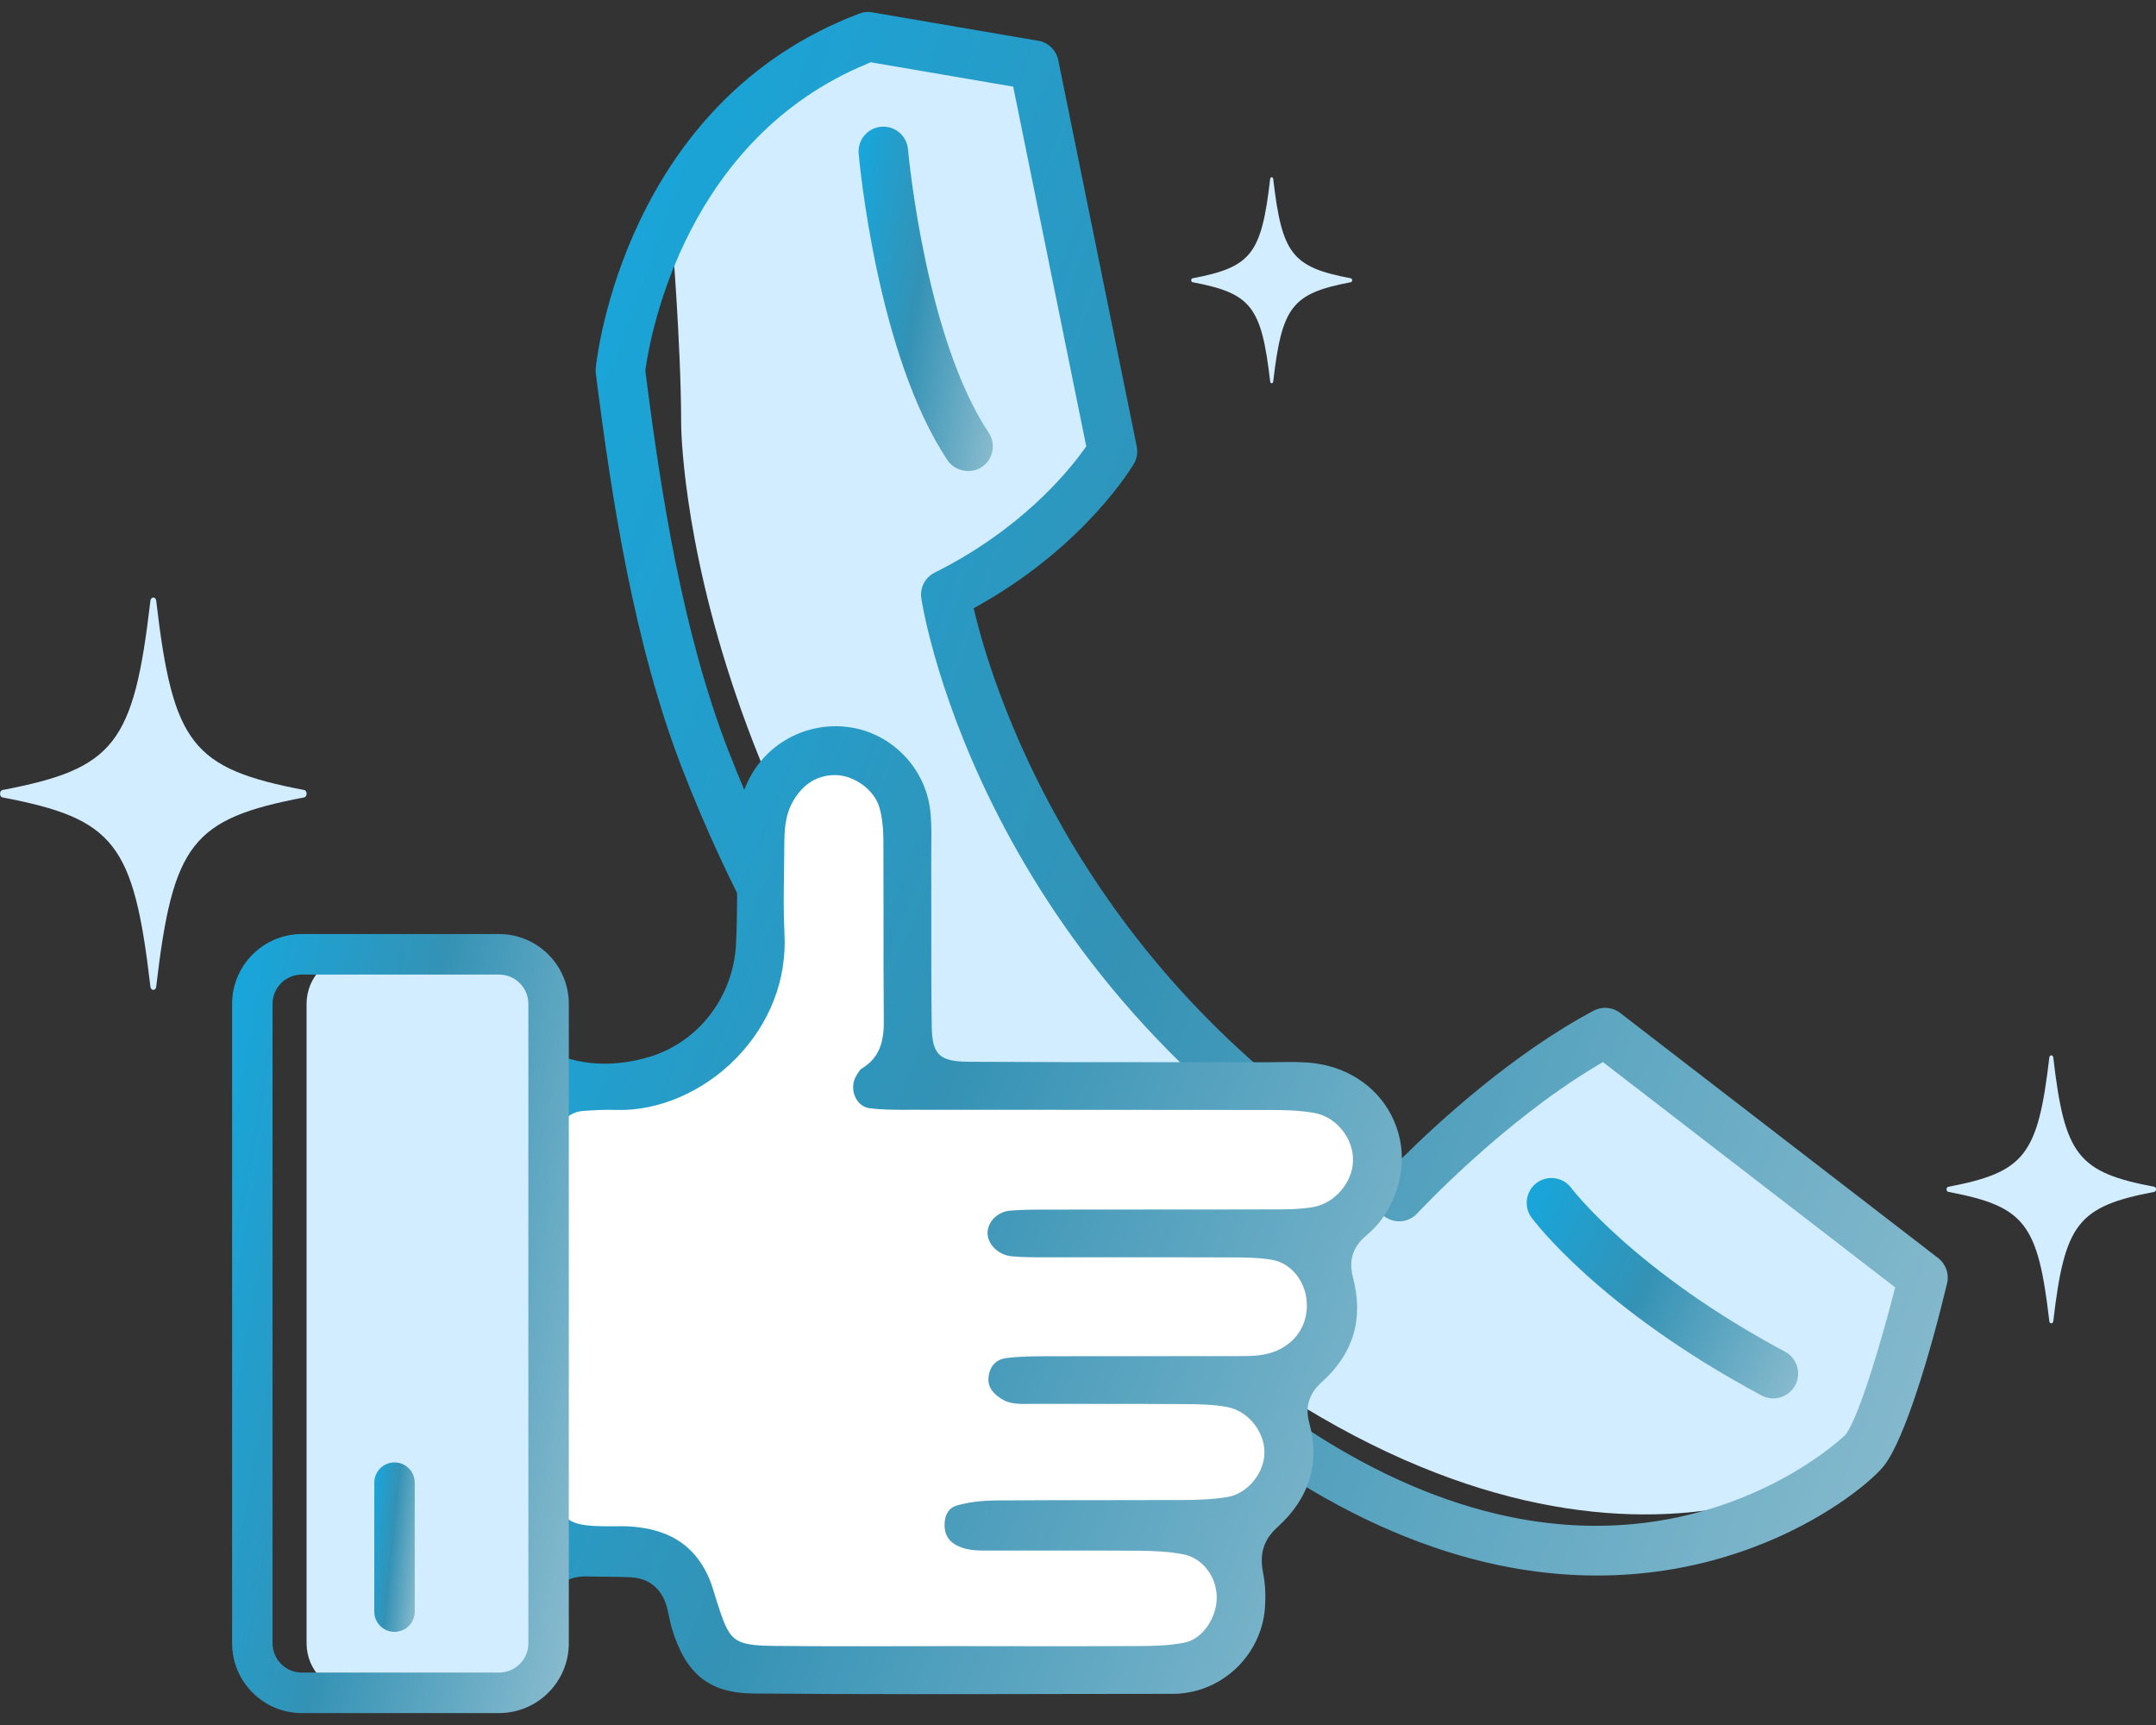 <svg width="150" height="120" viewBox="0 0 150 120" fill="none" xmlns="http://www.w3.org/2000/svg">
<rect x="0" y="0" width="150" height="120" fill="#333333" stroke="none"/>
<g clip-path="url(#clip0_21_335)">
<path d="M62.975 3.464L58.334 2.797C58.334 2.797 50.395 9.597 46.701 15.735C46.701 15.735 47.39 23.882 47.39 29.485C47.39 29.485 47.418 60.502 78.167 88.383C106.216 113.818 126.73 104.261 130.664 100.072L133.593 88.383L113.873 73.008C113.873 73.008 106.277 70.716 97.218 83.26C97.218 83.26 67.228 64.931 65.775 41.356C65.775 41.356 78.167 34.951 77.099 30.546C76.033 26.141 71.767 4.328 71.767 4.328L62.975 3.464Z" fill="#D2EDFF"/>
<path d="M59.796 0.942C43.526 7.08 41.524 24.831 41.449 25.587C41.435 25.723 41.435 25.855 41.454 25.981C42.555 34.74 44.131 44.85 47.446 53.425C60.668 87.604 86.508 101.105 89.41 102.532L89.5 102.584C94.404 105.74 99.366 107.853 104.246 108.877C119.555 112.085 129.725 103.721 131.095 101.94C132.525 100.081 134.288 94.183 135.464 89.28C135.624 88.618 135.38 87.928 134.841 87.514L112.724 70.468C112.189 70.054 111.462 69.993 110.867 70.313C105.268 73.29 100.101 78.029 97.523 80.588L97.035 81.072L96.448 80.71C75.518 67.899 69.31 48.579 67.903 42.967L67.739 42.319L68.32 41.986C75.569 37.839 78.757 32.486 78.889 32.26C79.1 31.894 79.171 31.466 79.086 31.053L73.628 4.192C73.492 3.52 72.972 2.989 72.32 2.853C72.297 2.848 72.269 2.844 72.245 2.839L60.697 0.862C60.392 0.801 60.082 0.834 59.796 0.942ZM60.579 4.332L70.492 6.028L75.574 31.049L75.349 31.363C74.214 32.932 70.937 36.89 65.034 39.83C64.358 40.168 63.983 40.892 64.101 41.638C64.269 42.737 68.593 68.754 96.491 84.73C97.189 85.134 98.057 84.997 98.606 84.406C98.662 84.344 104.466 78.103 111.008 74.187L111.519 73.882L131.854 89.558L131.709 90.121C130.93 93.126 129.36 98.55 128.408 99.79L128.371 99.832C128.291 99.922 119.377 108.52 104.954 105.501C100.443 104.557 95.825 102.57 91.235 99.598C91.174 99.56 91.108 99.522 91.042 99.489C90.766 99.358 63.782 86.096 50.658 52.176C47.493 44 45.978 34.294 44.909 25.878L44.895 25.761L44.914 25.643C45.294 23.009 47.821 9.592 60.349 4.431L60.579 4.332Z" fill="url(#paint0_linear_21_335)"/>
<path d="M68.785 30.1C64.419 23.544 63.219 10.921 63.172 10.386C63.13 9.926 62.914 9.508 62.562 9.212C62.342 9.029 62.084 8.902 61.812 8.845C61.648 8.813 61.479 8.803 61.306 8.817C60.359 8.902 59.66 9.738 59.74 10.686C59.791 11.255 61.02 24.657 65.92 32.016C66.426 32.777 67.537 33.002 68.306 32.49C69.099 31.96 69.314 30.889 68.785 30.1Z" fill="url(#paint1_linear_21_335)"/>
<path d="M106.548 84.696C106.736 84.95 111.307 91.06 122.57 97.08C122.716 97.156 122.87 97.212 123.029 97.244C123.77 97.4 124.539 97.038 124.9 96.366C125.116 95.958 125.163 95.493 125.027 95.052C124.891 94.61 124.596 94.249 124.192 94.033C113.741 88.449 109.357 82.696 109.315 82.64C108.752 81.884 107.678 81.724 106.914 82.283C106.155 82.851 105.99 83.931 106.548 84.696Z" fill="url(#paint2_linear_21_335)"/>
<path d="M29.23 115.372H28.231C25.423 115.372 23.149 113.094 23.149 110.281V73.464C23.149 70.651 25.423 68.373 28.231 68.373H29.23C33.047 68.373 36.137 71.472 36.137 75.29V108.455C36.141 112.272 33.047 115.372 29.23 115.372Z" fill="#D2EDFF"/>
<path d="M38.167 75.647C38.167 75.647 47.019 76.779 50.737 70.669C53.509 66.124 52.004 56.67 52.004 56.67C52.004 56.67 56.397 50.171 60.556 54.43C64.715 58.69 62.3 73.952 62.933 74.487C63.566 75.023 91.661 73.933 93.612 75.957C95.563 77.977 93.72 83.696 93.612 84.804C93.504 85.913 92.393 91.67 92.233 92.445C92.074 93.22 90.335 96.798 90.335 97.343C90.335 97.888 88.576 102.397 88.825 103.021C89.068 103.641 85.266 109.774 85.266 109.774C85.266 109.774 87.165 113.282 85.899 113.981C84.633 114.681 81.304 116.616 80.83 116.428C80.357 116.24 52.163 116.442 52.163 116.442C52.163 116.442 48.182 113.85 48.201 113.286C48.299 110.422 43.606 108.154 43.606 108.154L38.162 106.848V75.647H38.167Z" fill="white"/>
<path d="M30.688 104.486C30.688 105.905 30.773 107.332 30.66 108.741C30.58 109.774 29.525 110.511 28.536 110.408C27.608 110.314 26.829 109.826 26.703 108.905C26.29 105.942 26.375 102.955 26.642 99.982C26.731 98.959 27.791 98.245 28.775 98.306C29.779 98.371 30.646 99.123 30.716 100.217C30.805 101.635 30.74 103.058 30.74 104.481C30.721 104.486 30.702 104.486 30.688 104.486Z" fill="url(#paint3_linear_21_335)"/>
<path d="M97.002 78.009C96.059 75.802 93.987 74.29 91.465 73.966C90.649 73.863 89.781 73.872 88.947 73.886C88.66 73.891 88.37 73.896 88.088 73.896C85.791 73.891 83.493 73.891 81.196 73.891C76.676 73.891 72.006 73.891 67.411 73.863C65.352 73.853 64.846 73.365 64.823 71.379C64.79 68.833 64.79 66.246 64.794 63.747C64.794 62.409 64.794 61.066 64.79 59.728C64.79 59.436 64.794 59.145 64.794 58.854C64.804 58.018 64.813 57.159 64.715 56.342C64.368 53.482 62.15 51.134 59.327 50.627C56.331 50.091 53.33 51.622 52.032 54.36C51.483 55.51 51.23 56.807 51.244 58.323L51.258 59.314C51.286 61.404 51.314 63.56 51.206 65.687C51.019 69.345 48.599 72.492 45.186 73.52C43.16 74.13 41.149 74.154 39.372 73.586C38.354 73.262 38.035 72.337 37.754 71.519C37.627 71.153 37.505 70.806 37.337 70.533C36.769 69.632 36.141 68.852 35.456 68.195V115.339C36.441 114.404 37.262 113.216 37.899 111.765C38.547 110.3 39.409 109.661 40.778 109.661C40.83 109.661 40.882 109.661 40.933 109.666C41.336 109.68 41.735 109.68 42.138 109.685C42.734 109.689 43.348 109.694 43.962 109.731C45.106 109.807 45.945 110.455 46.321 111.559C46.433 111.883 46.499 112.211 46.564 112.526C46.616 112.78 46.663 113.019 46.733 113.244C47.699 116.461 49.345 117.785 52.416 117.809C59.562 117.87 66.834 117.856 73.863 117.842C76.474 117.837 79.086 117.832 81.698 117.832C81.927 117.832 82.18 117.813 82.486 117.767C85.472 117.339 87.798 114.841 88.008 111.826C88.07 110.986 88.023 110.14 87.873 109.388C87.615 108.074 87.924 107.102 88.876 106.238C91.112 104.218 91.853 101.767 91.085 98.954C90.789 97.869 91.076 96.949 91.957 96.151C94.174 94.145 94.887 91.759 94.128 88.853C93.828 87.712 94.114 86.763 94.972 86.025C95.469 85.603 95.82 85.237 96.087 84.875C97.612 82.799 97.954 80.236 97.002 78.009ZM91.361 83.969C90.424 84.133 89.463 84.133 88.534 84.133H88.281C85.341 84.142 82.401 84.142 79.466 84.142C77.38 84.142 75.293 84.142 73.206 84.147H72.822C71.973 84.147 71.092 84.147 70.243 84.222C69.441 84.298 68.771 84.936 68.71 85.673C68.644 86.495 69.418 87.299 70.365 87.392C71.153 87.467 71.973 87.467 72.766 87.463H73.323C74.96 87.467 76.596 87.463 78.237 87.463C80.619 87.463 83.001 87.463 85.383 87.472H85.599C86.541 87.476 87.512 87.476 88.468 87.632C89.795 87.848 90.822 89.087 90.916 90.581C91.005 92.004 90.297 93.234 89.022 93.868C88.061 94.347 87.085 94.338 86.143 94.338H85.847C83.92 94.343 81.993 94.343 80.066 94.343C77.689 94.343 75.307 94.343 72.93 94.347H72.864C71.912 94.352 70.927 94.352 69.99 94.479C69.3 94.572 68.874 95.028 68.78 95.76C68.728 96.164 68.771 96.775 69.741 97.352C70.29 97.682 70.932 97.672 71.612 97.663C71.739 97.663 71.87 97.663 71.996 97.658C73.487 97.663 74.983 97.663 76.474 97.663C78.425 97.663 80.38 97.663 82.336 97.676C83.362 97.682 84.408 97.691 85.421 97.888C86.931 98.184 88.116 99.776 87.957 101.302C87.812 102.683 86.682 103.932 85.383 104.143C84.319 104.317 83.231 104.345 82.307 104.35C80.46 104.359 78.608 104.359 76.76 104.359C74.346 104.359 71.847 104.359 69.389 104.378C68.26 104.387 67.341 104.505 66.572 104.73C65.756 104.97 65.69 105.792 65.723 106.257C65.765 106.834 66.051 107.247 66.595 107.524C67.294 107.876 68.072 107.872 68.897 107.863C69.038 107.863 69.178 107.863 69.324 107.863C70.594 107.867 71.865 107.867 73.136 107.863C75.166 107.863 77.201 107.858 79.232 107.876C80.159 107.886 81.252 107.919 82.312 108.125C83.667 108.388 84.652 109.661 84.652 111.15C84.652 112.441 83.747 114.005 82.396 114.273C81.35 114.479 80.254 114.503 79.306 114.507C76.263 114.526 73.22 114.522 70.172 114.517L66.304 114.512C65.193 114.512 64.086 114.517 62.975 114.517C61.714 114.522 60.439 114.522 59.154 114.522C57.4 114.522 55.637 114.517 53.888 114.498C50.948 114.465 50.756 114.164 49.879 111.427C49.828 111.272 49.781 111.112 49.734 110.957C49.617 110.563 49.504 110.192 49.354 109.835C48.505 107.844 47.047 106.693 44.89 106.318C44.295 106.214 43.77 106.168 43.273 106.172C41.149 106.196 40.009 106.177 39.367 105.538C38.767 104.941 38.767 104.007 38.776 102.317V101.607C38.767 95.916 38.767 90.228 38.772 84.537V81.559C38.772 80.766 38.772 79.949 38.828 79.141C38.907 78.042 39.578 77.343 40.619 77.277C41.36 77.23 42.091 77.183 42.818 77.211C45.763 77.319 48.904 75.976 51.206 73.628C53.555 71.228 54.751 68.143 54.578 64.936C54.502 63.527 54.526 62.099 54.545 60.718C54.554 60.103 54.563 59.483 54.568 58.868C54.573 57.92 54.573 56.741 55.206 55.684C55.895 54.524 56.856 53.933 58.066 53.919C58.075 53.919 58.085 53.919 58.094 53.919C59.426 53.919 60.842 54.952 61.189 56.187C61.367 56.816 61.456 57.558 61.461 58.446C61.47 60.254 61.47 62.057 61.47 63.865C61.47 66.189 61.465 68.589 61.489 70.951C61.503 72.233 61.32 73.529 59.932 74.347C59.838 74.403 59.716 74.609 59.623 74.755L59.576 74.835C59.304 75.281 59.28 75.859 59.515 76.343C59.716 76.76 60.068 77.033 60.481 77.089C61.39 77.211 62.352 77.206 63.28 77.202H63.852C71.889 77.211 79.93 77.202 87.966 77.216H88.084C89.205 77.216 90.362 77.221 91.483 77.432C92.983 77.714 94.174 79.202 94.132 80.757C94.1 82.269 92.852 83.711 91.361 83.969Z" fill="url(#paint4_linear_21_335)"/>
<path d="M21.156 55.473C13.363 56.962 12.031 58.666 10.868 68.641C10.836 68.936 10.498 68.936 10.465 68.641C9.302 58.666 7.971 56.962 0.178 55.473C-0.056 55.431 -0.056 54.998 0.178 54.956C7.971 53.468 9.302 51.763 10.465 41.788C10.498 41.493 10.836 41.493 10.868 41.788C12.031 51.763 13.363 53.468 21.156 54.956C21.39 54.998 21.39 55.426 21.156 55.473Z" fill="#D2EDFF"/>
<path d="M93.982 19.632C89.889 20.412 89.191 21.309 88.581 26.545C88.563 26.7 88.388 26.7 88.37 26.545C87.761 21.309 87.062 20.412 82.968 19.632C82.847 19.609 82.847 19.384 82.968 19.36C87.062 18.581 87.761 17.683 88.37 12.447C88.388 12.292 88.563 12.292 88.581 12.447C89.191 17.683 89.889 18.581 93.982 19.36C94.104 19.384 94.104 19.609 93.982 19.632Z" fill="#D2EDFF"/>
<path d="M149.882 82.912C144.561 83.931 143.651 85.096 142.854 91.906C142.831 92.107 142.601 92.107 142.578 91.906C141.785 85.091 140.876 83.926 135.549 82.912C135.39 82.884 135.39 82.588 135.549 82.56C140.87 81.541 141.78 80.377 142.578 73.567C142.601 73.365 142.831 73.365 142.854 73.567C143.646 80.381 144.556 81.546 149.882 82.56C150.042 82.588 150.042 82.879 149.882 82.912Z" fill="#D2EDFF"/>
<path d="M34.725 117.762H24.771C22.872 117.762 21.329 116.217 21.329 114.315V69.834C21.329 67.932 22.872 66.387 24.771 66.387H34.725C36.624 66.387 38.167 67.932 38.167 69.834V114.315C38.167 116.217 36.624 117.762 34.725 117.762Z" fill="#D2EDFF"/>
<path d="M34.725 119.171H20.996C18.324 119.171 16.148 116.992 16.148 114.315V69.834C16.148 67.157 18.324 64.978 20.996 64.978H34.725C37.398 64.978 39.574 67.157 39.574 69.834V114.315C39.574 116.992 37.398 119.171 34.725 119.171ZM20.996 67.796C19.876 67.796 18.962 68.711 18.962 69.834V114.315C18.962 115.437 19.876 116.353 20.996 116.353H34.725C35.846 116.353 36.76 115.437 36.76 114.315V69.834C36.76 68.711 35.846 67.796 34.725 67.796H20.996Z" fill="url(#paint5_linear_21_335)"/>
<path d="M27.448 113.521C26.67 113.521 26.041 112.892 26.041 112.113V103.143C26.041 102.363 26.67 101.734 27.448 101.734C28.226 101.734 28.855 102.363 28.855 103.143V112.113C28.855 112.892 28.222 113.521 27.448 113.521Z" fill="url(#paint6_linear_21_335)"/>
</g>
<defs>
<linearGradient id="paint0_linear_21_335" x1="41.439" y1="0.832" x2="159.483" y2="43.896" gradientUnits="userSpaceOnUse">
<stop stop-color="#16A7DD"/>
<stop offset="0.453" stop-color="#3492B5"/>
<stop offset="1" stop-color="#8BBCCE"/>
</linearGradient>
<linearGradient id="paint1_linear_21_335" x1="59.734" y1="8.811" x2="72.665" y2="10.938" gradientUnits="userSpaceOnUse">
<stop stop-color="#16A7DD"/>
<stop offset="0.453" stop-color="#3492B5"/>
<stop offset="1" stop-color="#8BBCCE"/>
</linearGradient>
<linearGradient id="paint2_linear_21_335" x1="106.217" y1="81.95" x2="127.361" y2="92.937" gradientUnits="userSpaceOnUse">
<stop stop-color="#16A7DD"/>
<stop offset="0.453" stop-color="#3492B5"/>
<stop offset="1" stop-color="#8BBCCE"/>
</linearGradient>
<linearGradient id="paint3_linear_21_335" x1="26.417" y1="98.302" x2="32.458" y2="99.216" gradientUnits="userSpaceOnUse">
<stop stop-color="#16A7DD"/>
<stop offset="0.453" stop-color="#3492B5"/>
<stop offset="1" stop-color="#8BBCCE"/>
</linearGradient>
<linearGradient id="paint4_linear_21_335" x1="35.456" y1="50.52" x2="112.123" y2="80.335" gradientUnits="userSpaceOnUse">
<stop stop-color="#16A7DD"/>
<stop offset="0.453" stop-color="#3492B5"/>
<stop offset="1" stop-color="#8BBCCE"/>
</linearGradient>
<linearGradient id="paint5_linear_21_335" x1="16.148" y1="64.978" x2="48.383" y2="70.855" gradientUnits="userSpaceOnUse">
<stop stop-color="#16A7DD"/>
<stop offset="0.453" stop-color="#3492B5"/>
<stop offset="1" stop-color="#8BBCCE"/>
</linearGradient>
<linearGradient id="paint6_linear_21_335" x1="26.041" y1="101.734" x2="30.001" y2="102.133" gradientUnits="userSpaceOnUse">
<stop stop-color="#16A7DD"/>
<stop offset="0.453" stop-color="#3492B5"/>
<stop offset="1" stop-color="#8BBCCE"/>
</linearGradient>
<clipPath id="clip0_21_335">
<rect width="150" height="118.342" fill="white" transform="translate(0 0.829)"/>
</clipPath>
</defs>
</svg>
